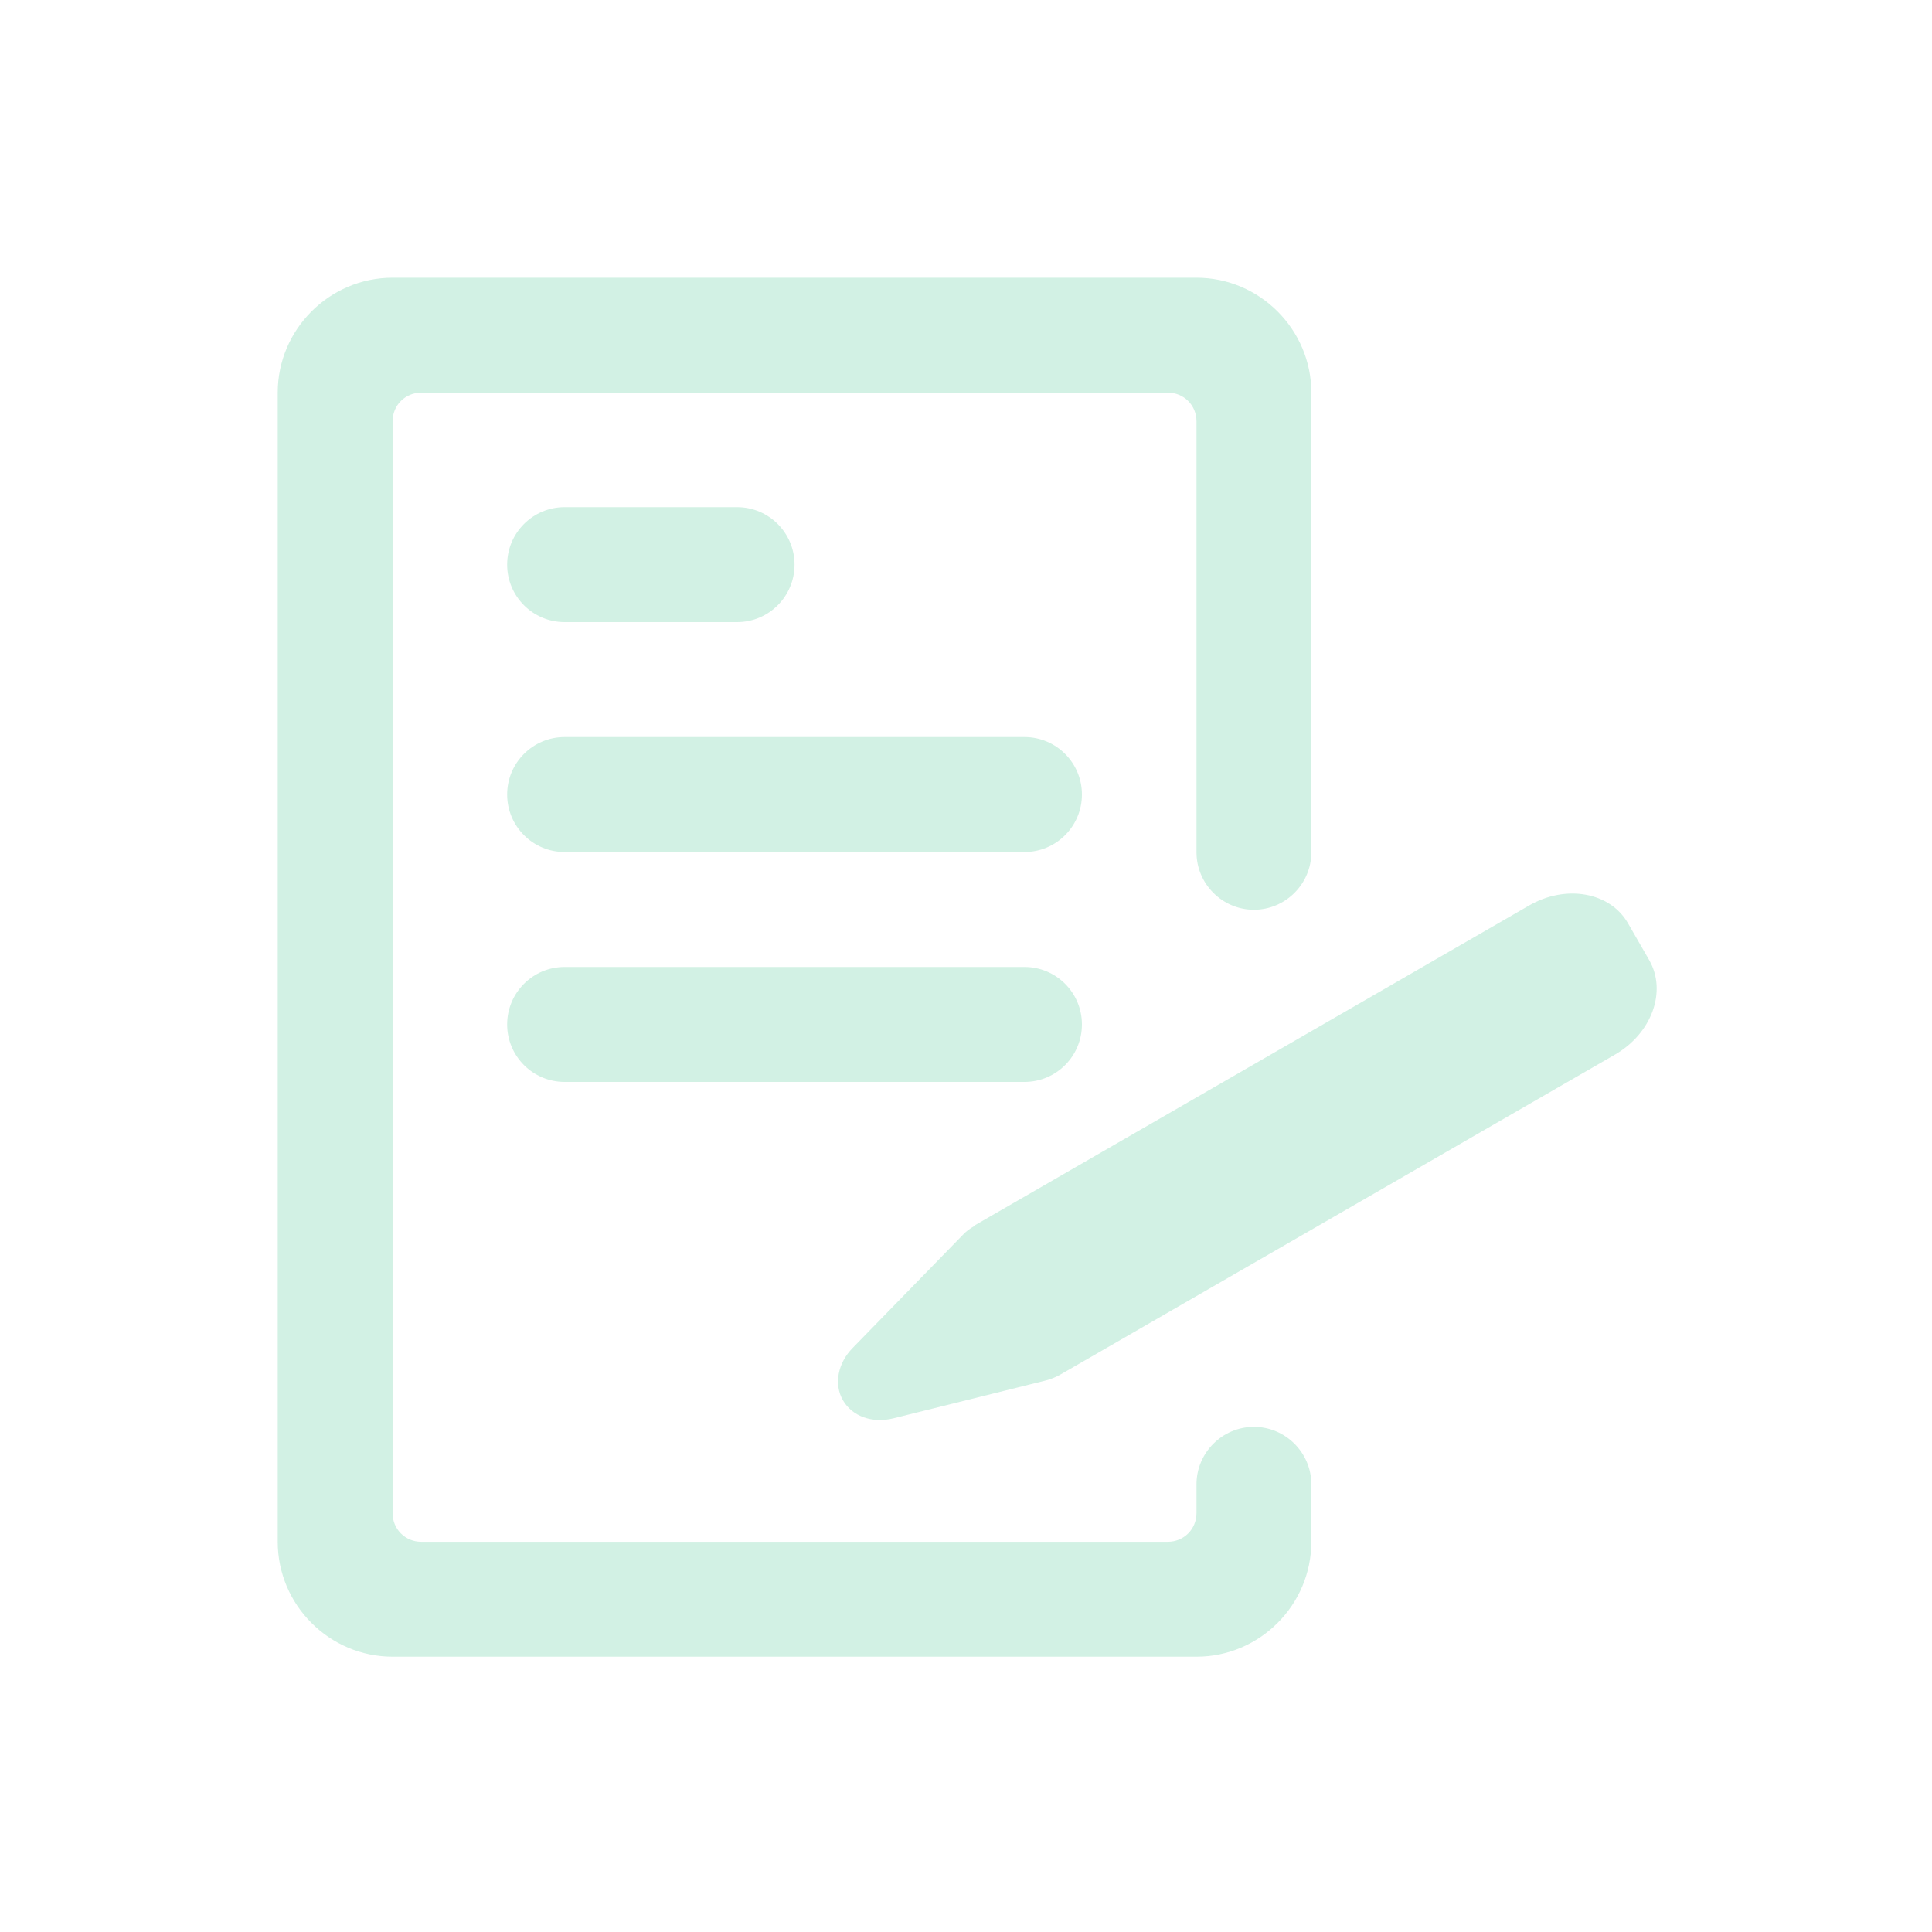 <svg width="800" height="800" viewBox="0 0 800 800" fill="none" xmlns="http://www.w3.org/2000/svg">
<path d="M305.2 257.6H233.8C220.639 257.6 210 246.938 210 233.8C210 220.662 220.639 210 233.8 210H305.2C318.361 210 329 220.662 329 233.8C329 246.938 318.361 257.6 305.2 257.6ZM424.2 352.8H233.8C220.639 352.8 210 342.138 210 329C210 315.862 220.639 305.2 233.8 305.2H424.2C437.361 305.2 448 315.862 448 329C448 342.138 437.361 352.8 424.2 352.8ZM424.2 448H233.8C220.639 448 210 437.338 210 424.2C210 411.062 220.639 400.4 233.8 400.4H424.2C437.361 400.4 448 411.062 448 424.2C448 437.338 437.361 448 424.2 448Z" fill="#D2F1E4"/>
<path d="M543 162.583V352.917C543 366.002 532.3 376.708 519.222 376.708C506.144 376.708 495.444 366.002 495.444 352.917V174.479C495.444 167.817 490.213 162.583 483.556 162.583H174.444C167.787 162.583 162.556 167.817 162.556 174.479V626.521C162.556 633.182 167.787 638.417 174.444 638.417H483.556C490.213 638.417 495.444 633.182 495.444 626.521V614.625C495.444 601.54 506.144 590.833 519.222 590.833C532.3 590.833 543 601.54 543 614.625V638.417C543 664.587 521.6 686 495.444 686H162.556C136.4 686 115 664.587 115 638.417V162.583C115 136.412 136.4 115 162.556 115H495.444C521.6 115 543 136.412 543 162.583Z" fill="#D2F1E4"/>
<path d="M682.92 397.616C690.289 410.446 683.99 427.863 668.777 436.654L439.397 569C437.4 570.188 435.213 571.044 433.098 571.614L369.965 587.296C361.17 589.482 352.85 586.464 349.047 579.835C345.197 573.23 346.908 564.391 353.088 558.142L398.417 511.619C399.915 509.908 401.674 508.696 403.504 507.651C403.599 507.413 403.789 507.294 403.789 507.294L633.17 374.948C648.382 366.157 666.638 369.388 674.054 382.195L682.944 397.639L682.92 397.616Z" fill="#D2F1E4"/>
</svg>
